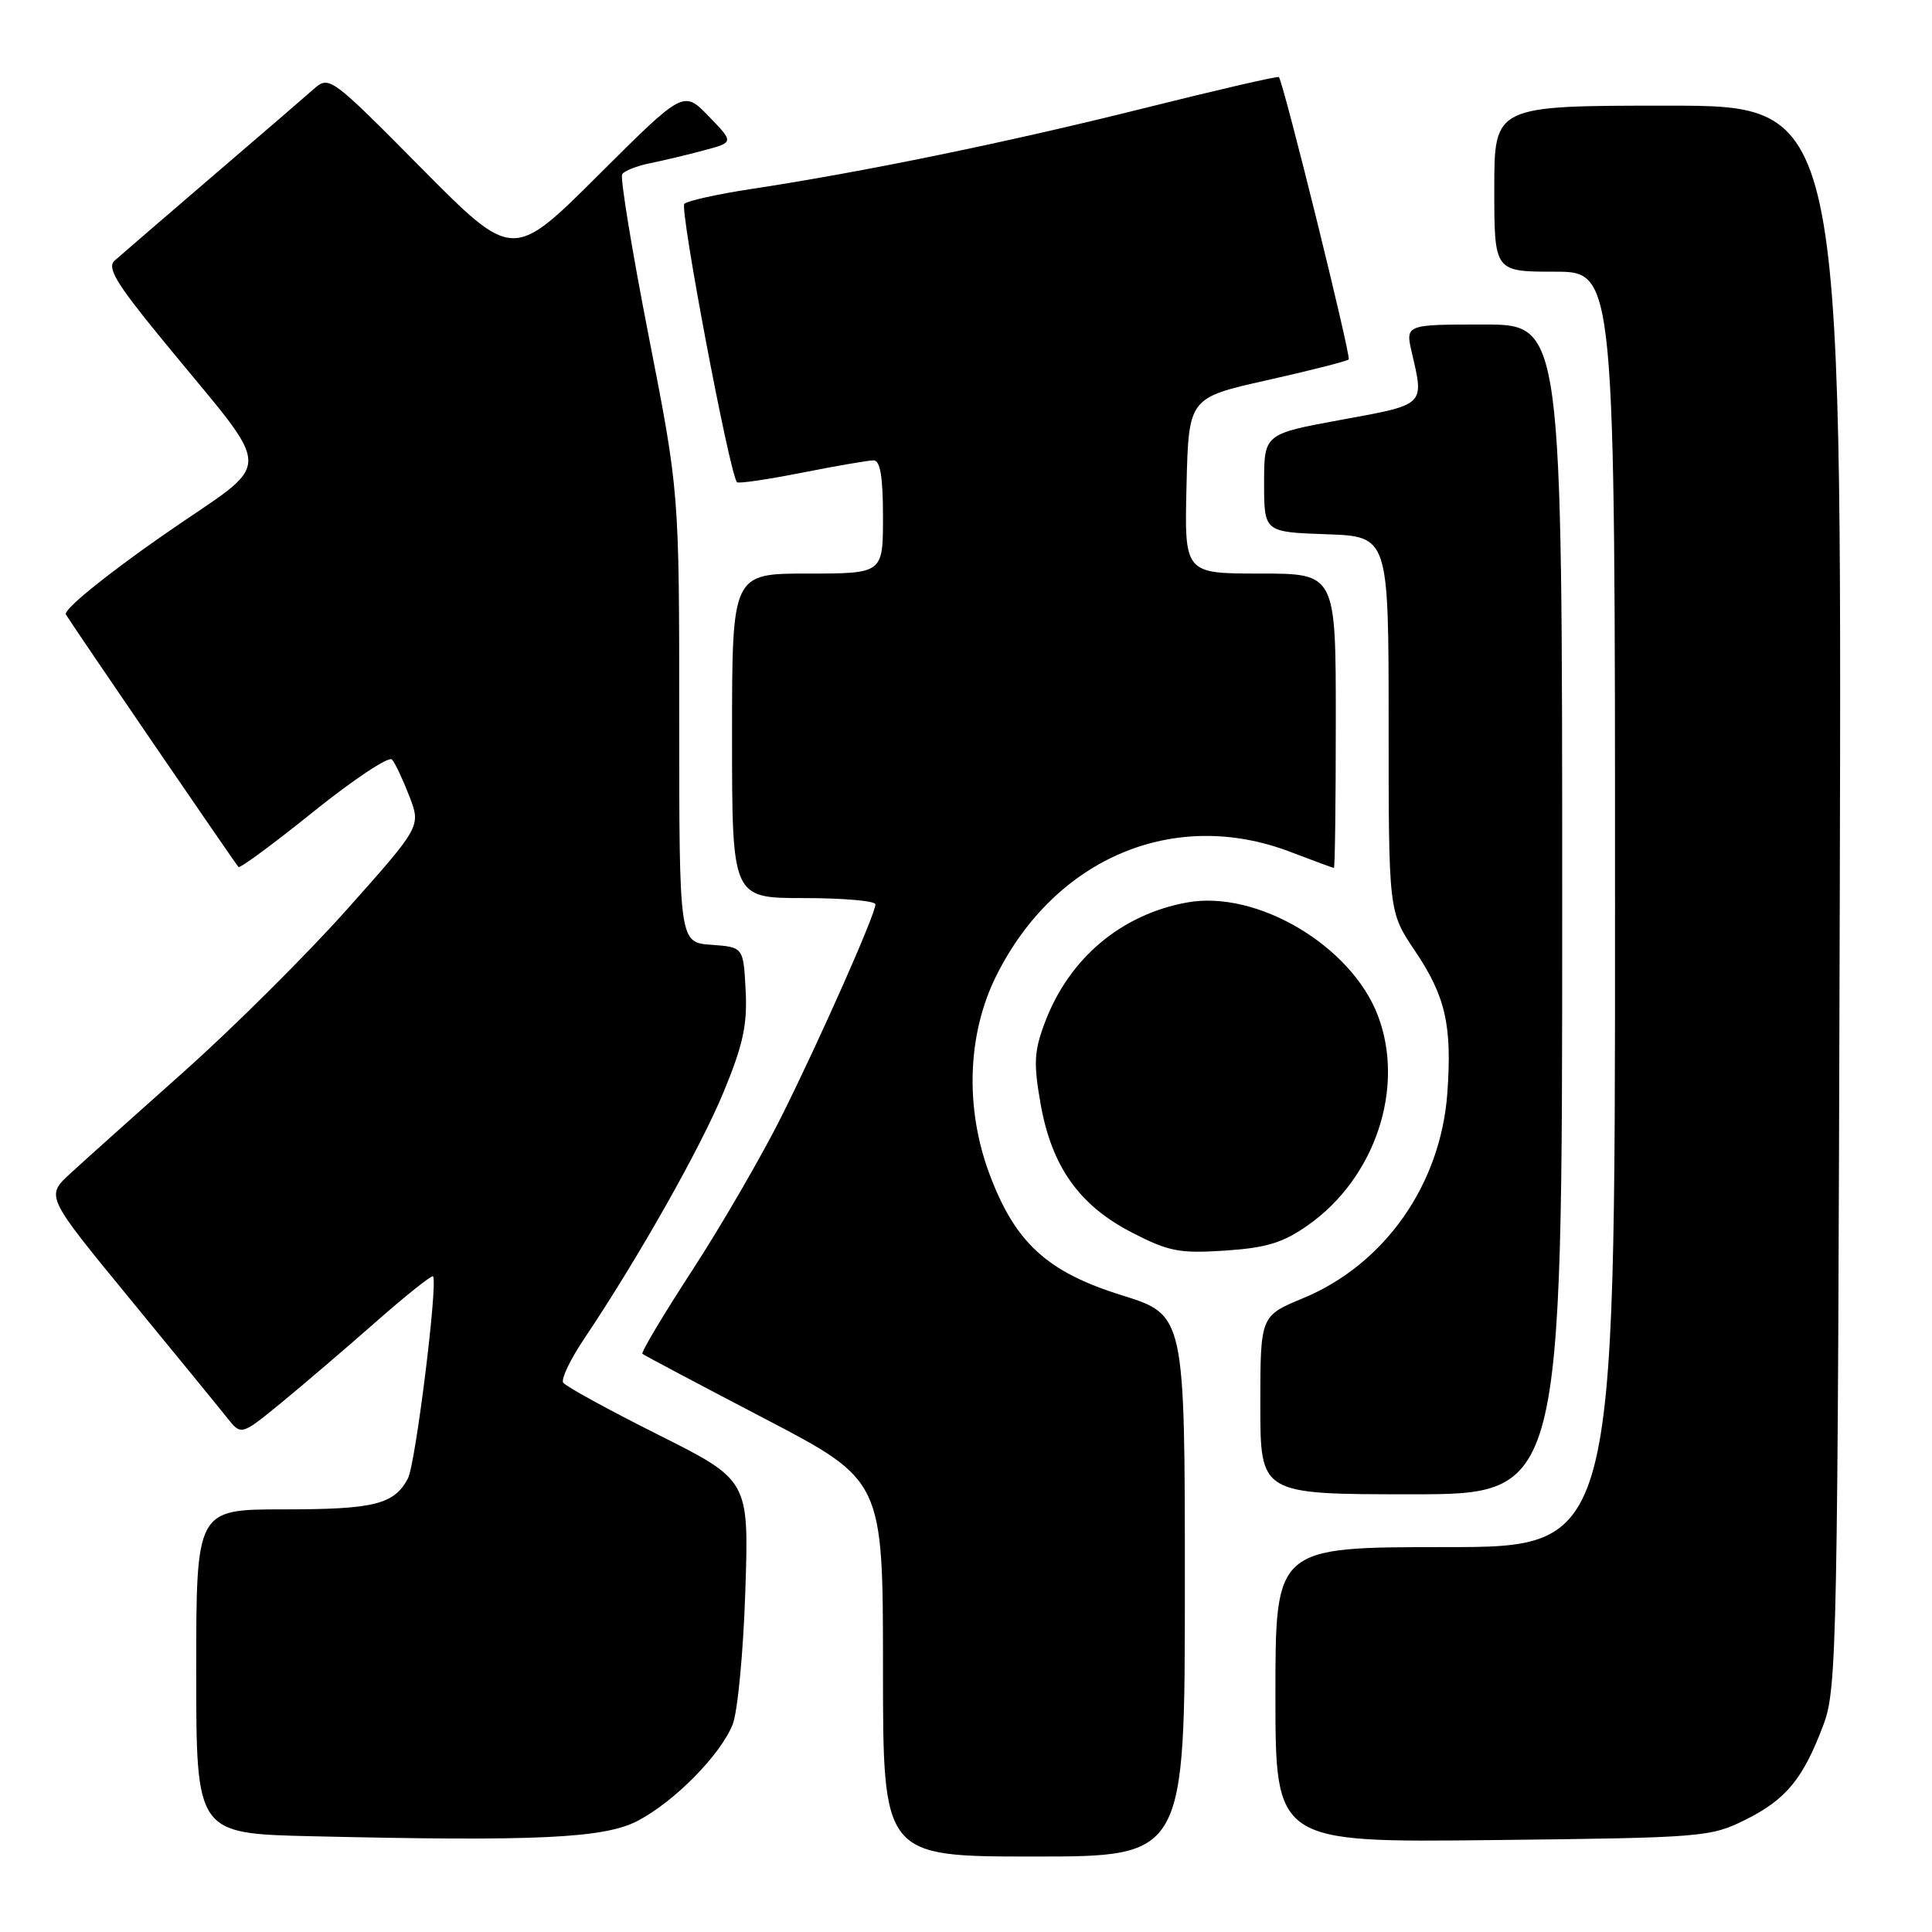 <?xml version="1.0" encoding="UTF-8" standalone="no"?>
<!DOCTYPE svg PUBLIC "-//W3C//DTD SVG 1.1//EN" "http://www.w3.org/Graphics/SVG/1.1/DTD/svg11.dtd" >
<svg xmlns="http://www.w3.org/2000/svg" xmlns:xlink="http://www.w3.org/1999/xlink" version="1.1" viewBox="0 0 256 256">
 <g >
 <path fill="currentColor"
d=" M 157.00 210.12 C 157.00 174.24 157.00 174.24 148.62 171.62 C 138.74 168.54 134.52 164.67 131.12 155.59 C 127.83 146.80 128.17 136.98 132.03 129.26 C 139.83 113.65 155.65 107.00 171.00 112.89 C 174.03 114.05 176.61 115.00 176.75 115.00 C 176.89 115.00 177.00 106.22 177.00 95.50 C 177.00 76.00 177.00 76.00 166.97 76.00 C 156.94 76.00 156.94 76.00 157.22 64.36 C 157.50 52.71 157.50 52.71 167.89 50.38 C 173.60 49.10 178.47 47.86 178.71 47.63 C 179.06 47.28 170.13 11.15 169.46 10.21 C 169.34 10.05 161.21 11.93 151.38 14.39 C 133.45 18.87 114.45 22.78 99.50 25.05 C 95.10 25.72 91.13 26.60 90.68 27.00 C 90.02 27.60 96.62 62.57 97.65 63.89 C 97.81 64.11 101.67 63.54 106.23 62.64 C 110.78 61.74 115.06 61.00 115.75 61.00 C 116.64 61.00 117.00 63.17 117.00 68.50 C 117.00 76.00 117.00 76.00 107.00 76.00 C 97.00 76.00 97.00 76.00 97.00 97.50 C 97.00 119.00 97.00 119.00 106.50 119.00 C 111.72 119.00 116.00 119.37 116.00 119.83 C 116.00 121.15 108.61 137.82 103.48 148.08 C 100.88 153.26 95.61 162.35 91.75 168.29 C 87.89 174.22 84.91 179.22 85.12 179.39 C 85.33 179.57 92.59 183.42 101.25 187.94 C 117.00 196.16 117.00 196.16 117.00 221.08 C 117.00 246.00 117.00 246.00 137.00 246.00 C 157.00 246.00 157.00 246.00 157.00 210.12 Z  M 84.50 241.27 C 89.40 238.70 95.46 232.54 97.08 228.50 C 97.74 226.85 98.50 218.89 98.76 210.82 C 99.24 196.14 99.24 196.14 87.20 190.10 C 80.58 186.78 74.92 183.68 74.62 183.20 C 74.33 182.73 75.57 180.12 77.39 177.42 C 84.60 166.66 92.83 152.10 95.88 144.70 C 98.47 138.44 99.04 135.79 98.80 131.20 C 98.50 125.50 98.50 125.50 94.25 125.19 C 90.00 124.89 90.00 124.89 90.00 95.04 C 90.00 65.20 90.00 65.20 85.96 44.56 C 83.74 33.21 82.16 23.55 82.44 23.09 C 82.73 22.63 84.41 21.97 86.17 21.62 C 87.94 21.26 91.16 20.50 93.32 19.91 C 97.25 18.86 97.25 18.86 93.91 15.41 C 90.57 11.96 90.57 11.96 79.26 23.23 C 67.95 34.50 67.95 34.50 55.80 22.24 C 43.80 10.13 43.62 10.00 41.57 11.80 C 40.43 12.81 34.33 18.07 28.00 23.49 C 21.68 28.92 15.91 33.88 15.20 34.52 C 14.15 35.45 15.35 37.47 21.20 44.63 C 36.77 63.71 36.73 60.37 21.50 71.00 C 13.83 76.35 8.37 80.81 8.73 81.42 C 9.44 82.64 31.07 114.29 31.60 114.88 C 31.78 115.10 36.27 111.79 41.56 107.53 C 46.86 103.27 51.53 100.17 51.94 100.64 C 52.36 101.11 53.39 103.30 54.24 105.50 C 55.78 109.50 55.78 109.50 45.98 120.50 C 40.58 126.55 30.86 136.22 24.37 142.00 C 17.88 147.78 11.10 153.85 9.31 155.50 C 6.05 158.50 6.05 158.50 17.13 172.00 C 23.23 179.43 29.06 186.56 30.09 187.86 C 31.96 190.22 31.96 190.22 37.23 185.91 C 40.13 183.53 45.78 178.70 49.79 175.17 C 53.80 171.64 57.22 168.92 57.38 169.12 C 58.05 169.97 55.06 194.01 54.05 195.91 C 52.21 199.35 49.59 200.00 37.57 200.00 C 26.00 200.00 26.00 200.00 26.00 221.47 C 26.00 242.95 26.00 242.95 41.25 243.31 C 71.13 244.01 80.07 243.59 84.50 241.27 Z  M 231.27 241.13 C 236.67 238.45 238.95 235.67 241.63 228.50 C 243.41 223.75 243.51 218.21 243.78 118.75 C 244.05 14.00 244.05 14.00 221.03 14.00 C 198.00 14.00 198.00 14.00 198.00 25.00 C 198.00 36.00 198.00 36.00 206.00 36.00 C 214.00 36.00 214.00 36.00 214.00 120.50 C 214.00 205.00 214.00 205.00 191.50 205.00 C 169.00 205.00 169.00 205.00 169.00 224.57 C 169.00 244.14 169.00 244.14 197.75 243.82 C 225.65 243.51 226.64 243.43 231.27 241.13 Z  M 207.00 120.50 C 207.00 43.00 207.00 43.00 196.61 43.00 C 186.21 43.00 186.21 43.00 187.08 46.75 C 188.71 53.77 188.91 53.58 177.75 55.62 C 167.50 57.50 167.50 57.50 167.50 64.00 C 167.50 70.50 167.50 70.50 175.75 70.79 C 184.00 71.08 184.00 71.08 184.00 95.94 C 184.00 120.80 184.00 120.80 187.46 125.95 C 191.55 132.02 192.42 135.84 191.78 144.84 C 190.90 156.97 183.47 167.54 172.66 172.02 C 167.00 174.37 167.00 174.37 167.00 186.18 C 167.00 198.00 167.00 198.00 187.00 198.00 C 207.00 198.00 207.00 198.00 207.00 120.50 Z  M 173.31 162.35 C 182.23 156.08 186.22 144.10 182.57 134.55 C 179.04 125.31 166.54 117.90 157.30 119.58 C 148.60 121.16 141.72 126.93 138.51 135.34 C 137.02 139.23 136.93 140.81 137.87 146.20 C 139.34 154.57 142.99 159.72 150.01 163.33 C 154.86 165.83 156.29 166.11 162.34 165.71 C 167.83 165.34 169.99 164.68 173.31 162.35 Z "/>
</g>
</svg>